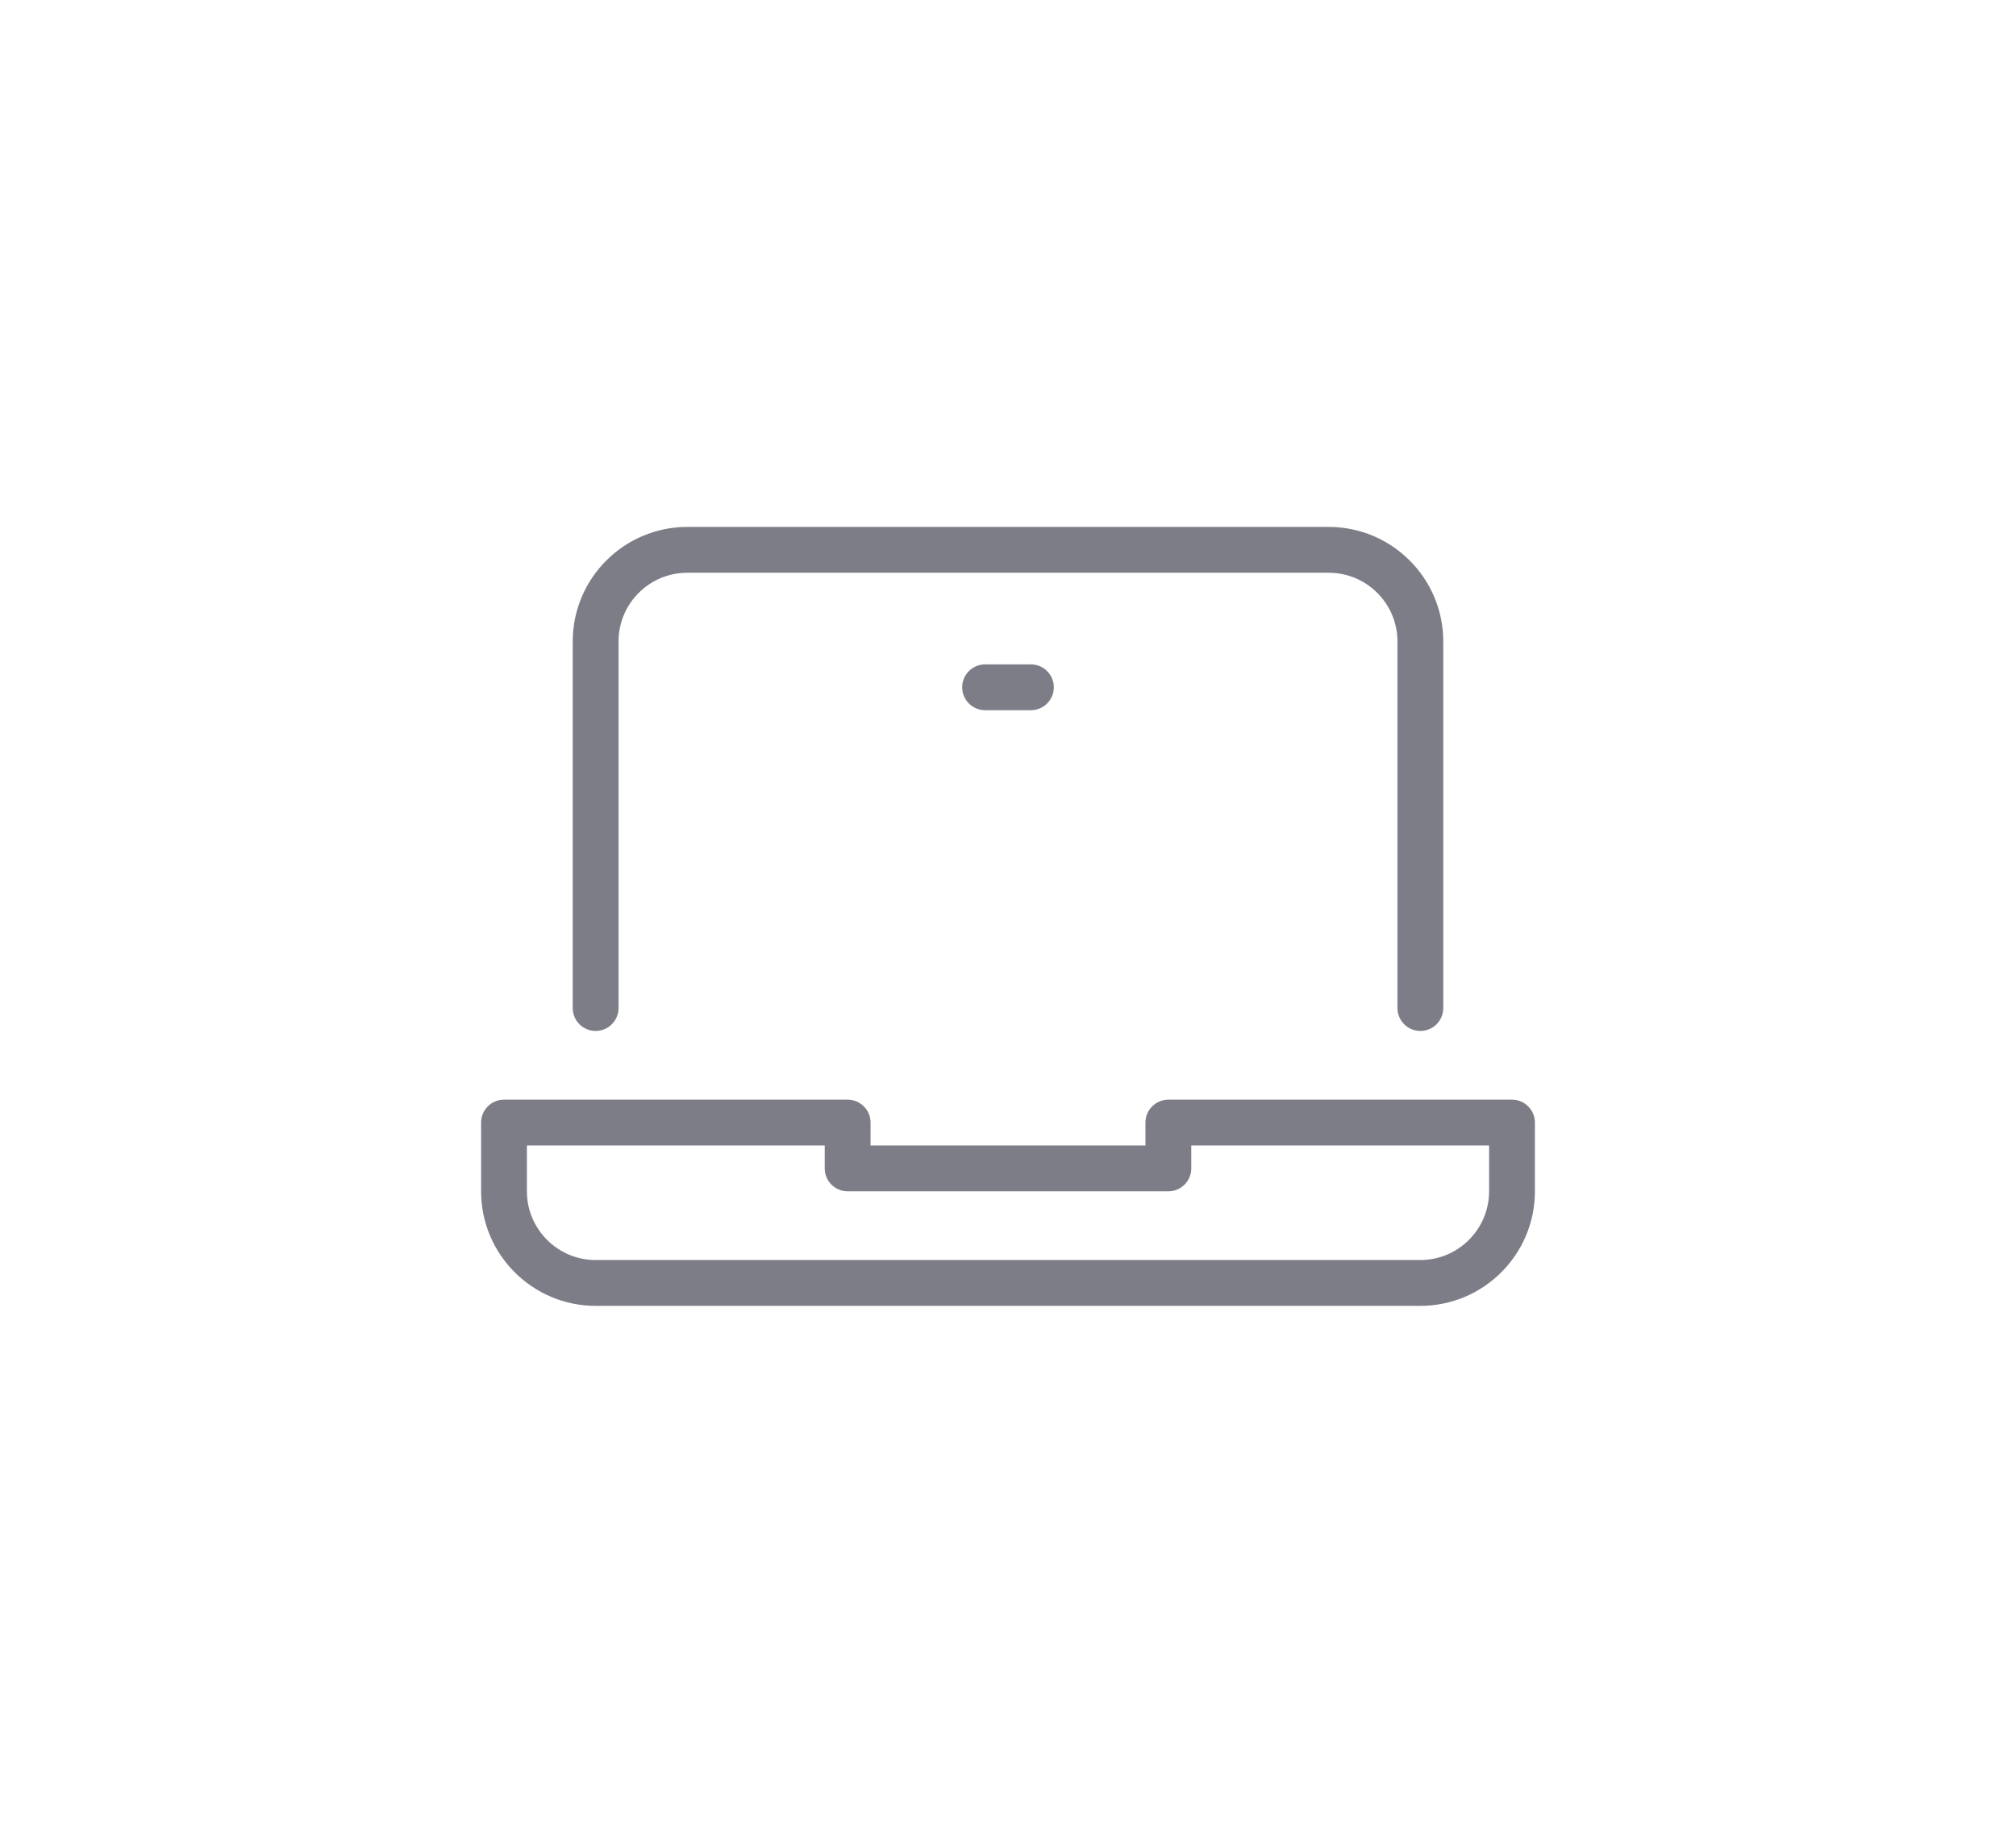 <svg xmlns:xlink="http://www.w3.org/1999/xlink" xmlns="http://www.w3.org/2000/svg" viewBox="0 0 88 80" width="88"  height="80" ><path d="M62 45c-.552 0-1-.448-1-1V28c0-1.654-1.346-3-3-3H30c-1.654 0-3 1.346-3 3v16c0 .552-.448 1-1 1s-1-.448-1-1V28c0-2.757 2.243-5 5-5h28c2.757 0 5 2.243 5 5v16c0 .552-.448 1-1 1M45 31h-2c-.552 0-1-.448-1-1s.448-1 1-1h2c.552 0 1 .448 1 1s-.448 1-1 1M23 50v2c0 1.654 1.346 3 3 3h36c1.654 0 3-1.346 3-3v-2H52v1c0 .552-.448 1-1 1H37c-.552 0-1-.448-1-1v-1H23zm39 7H26c-2.757 0-5-2.243-5-5v-3c0-.552.448-1 1-1h15c.552 0 1 .448 1 1v1h12v-1c0-.552.448-1 1-1h15c.552 0 1 .448 1 1v3c0 2.757-2.243 5-5 5z" transform="translate(-636, -649) translate(636, 649)" fill="#7D7D87"></path></svg>